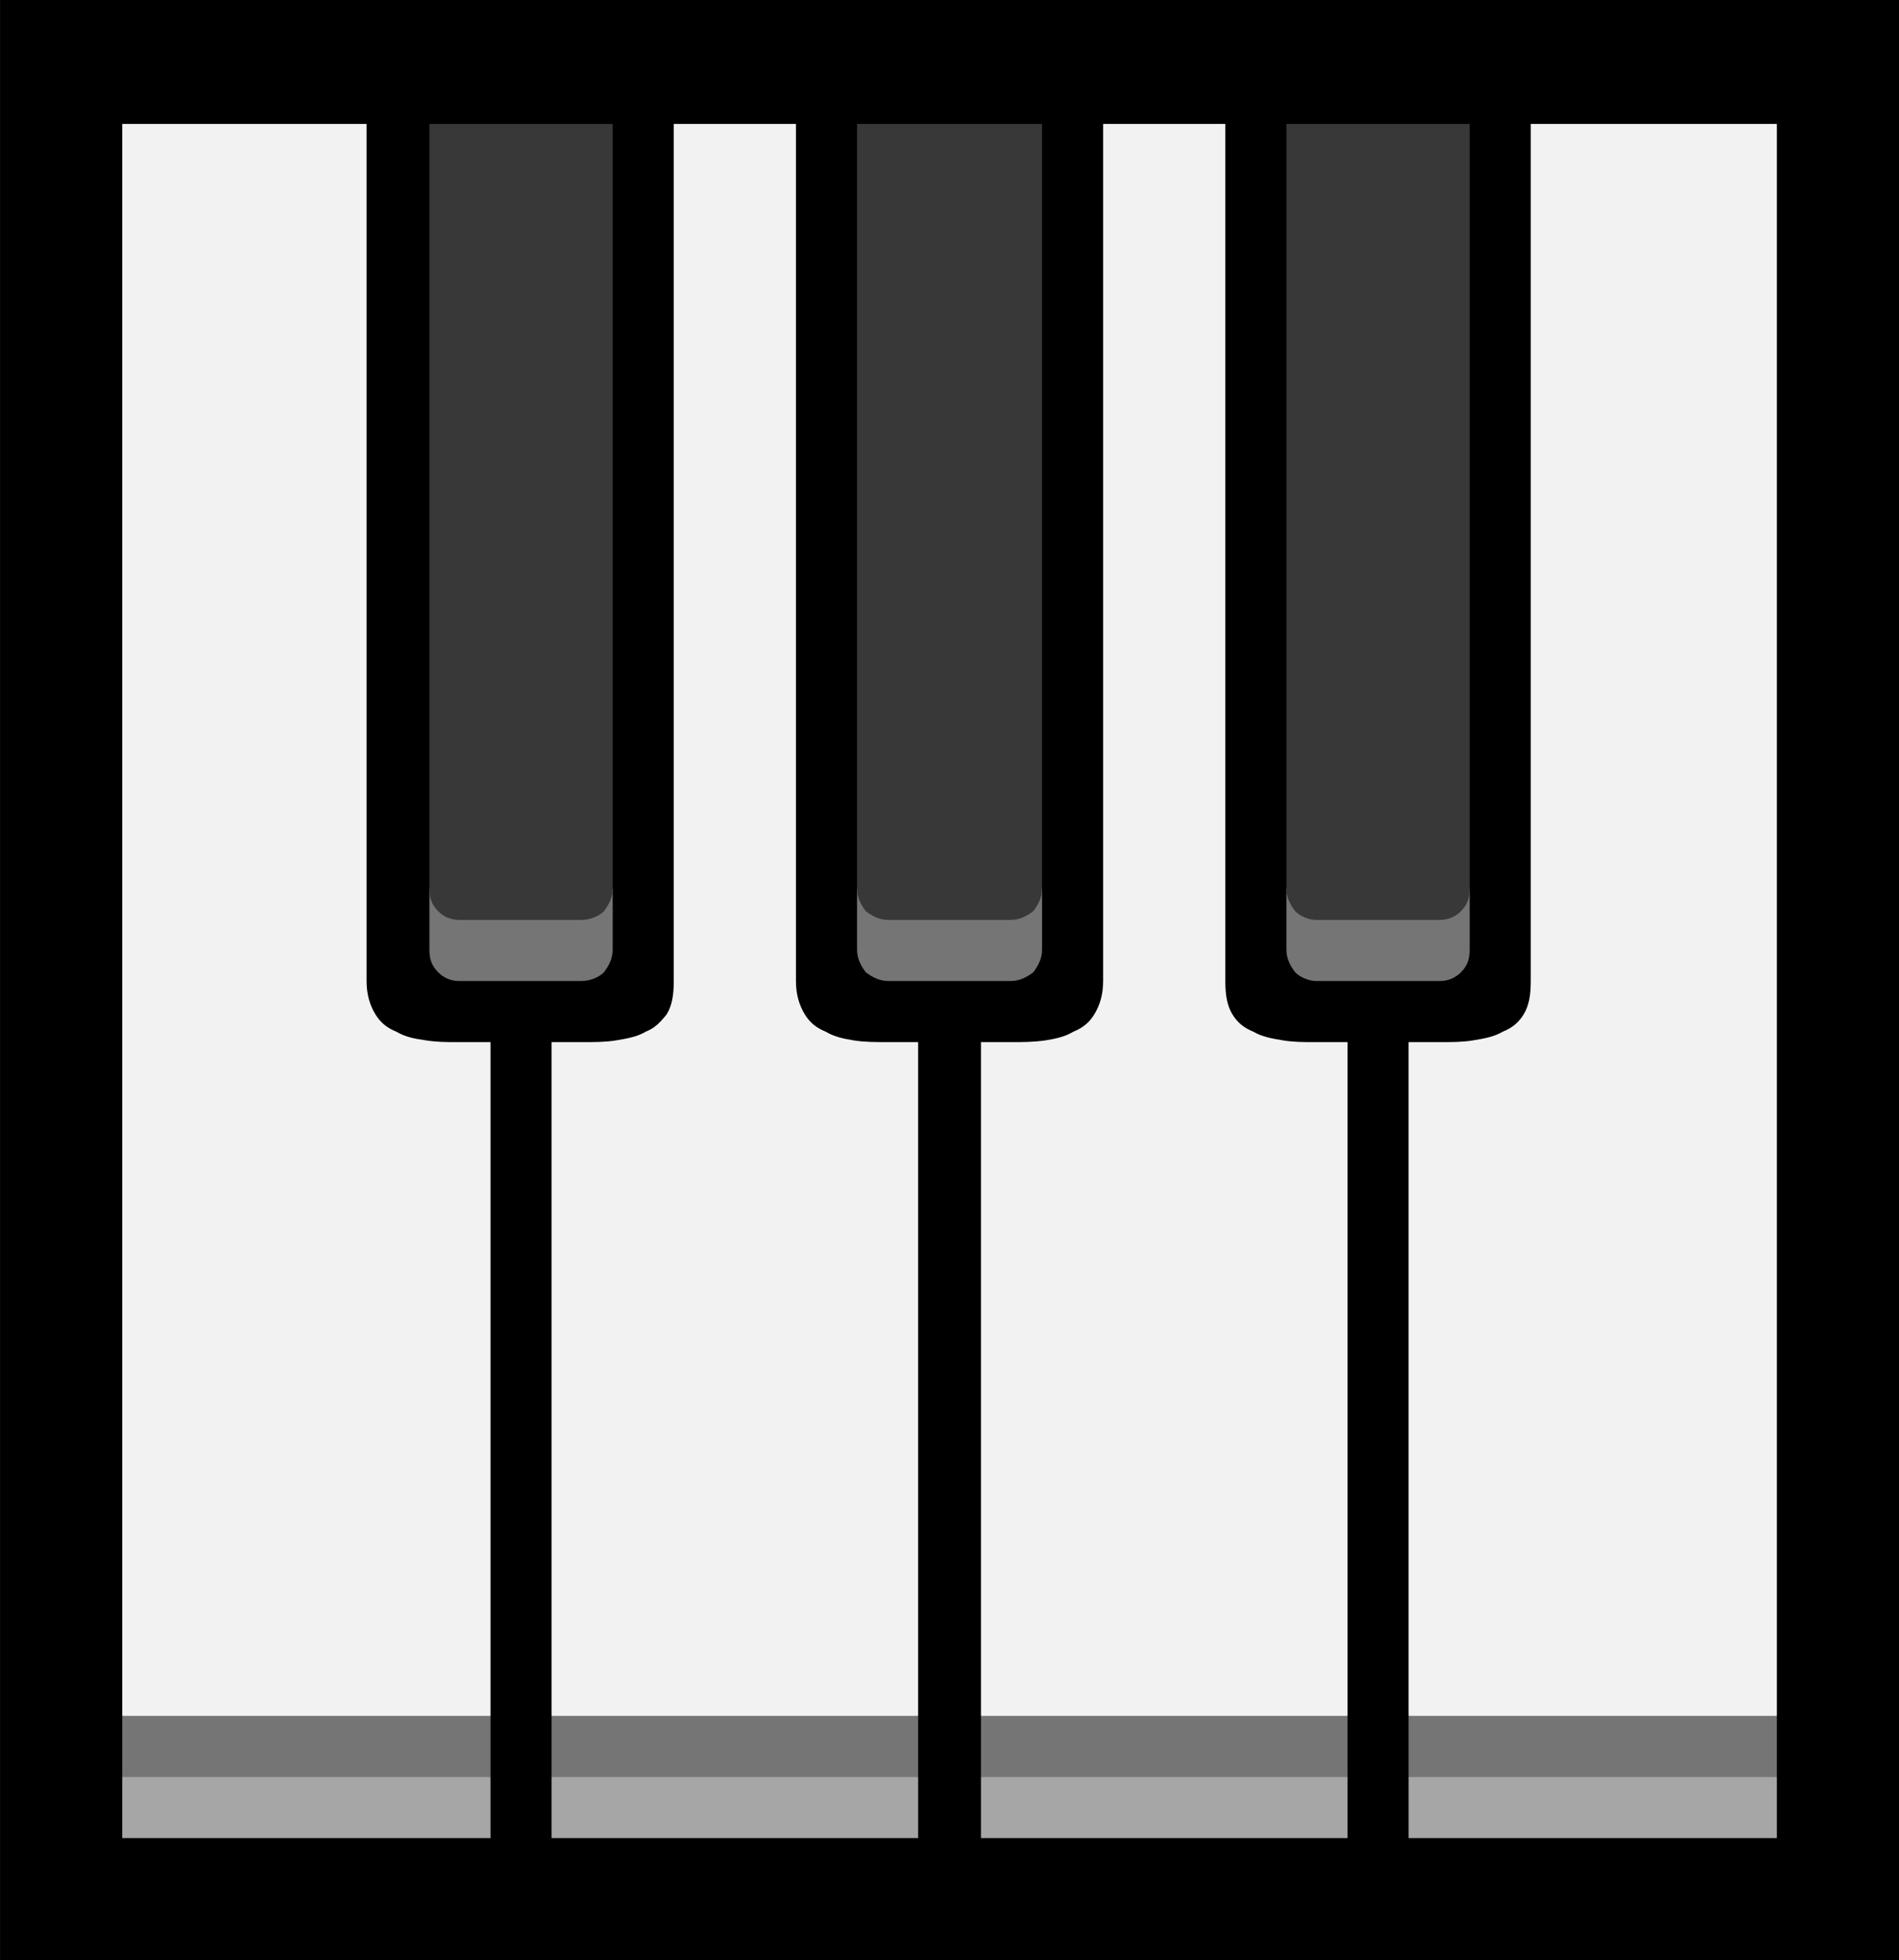 <?xml version="1.0" encoding="UTF-8" standalone="no"?>
<svg
   width="16.32"
   height="16.845"
   viewBox="0 0 16.32 16.845"
   version="1.1"
   xml:space="preserve"
   style="clip-rule:evenodd;fill-rule:evenodd;stroke-linejoin:round;stroke-miterlimit:2"
   id="svg20568"
   sodipodi:docname="emojis.svg"
   xmlns:inkscape="http://www.inkscape.org/namespaces/inkscape"
   xmlns:sodipodi="http://sodipodi.sourceforge.net/DTD/sodipodi-0.dtd"
   xmlns="http://www.w3.org/2000/svg"
   xmlns:svg="http://www.w3.org/2000/svg"><rect x="0" y="0" width="16.32" height="16.845" fill="#808080" stroke="none"/><defs
     id="defs20572" /><sodipodi:namedview
     id="namedview20570"
     pagecolor="#505050"
     bordercolor="#eeeeee"
     borderopacity="1"
     inkscape:pageshadow="0"
     inkscape:pageopacity="0"
     inkscape:pagecheckerboard="0" /><g
     transform="matrix(0.24,0,0,0.24,-230.303,-783.338)"
     id="g20566"><g
       transform="matrix(62.5,0,0,62.5,951.785,3320.97)"
       id="g15470"><rect
         x="0.125"
         y="-0.913"
         width="1.088"
         height="1.123"
         style="fill-rule:nonzero"
         id="rect15460" /><path
         d="M 0.406,-0.316 V 0.07 L 0.352,0.08 C 0.34,0.082 0.33,0.084 0.32,0.085 0.31,0.087 0.304,0.087 0.3,0.087 0.297,0.087 0.291,0.087 0.281,0.085 0.271,0.084 0.26,0.082 0.249,0.08 L 0.195,0.07 v -0.912 h 0.14 v 0.491 c 0,0.008 0.002,0.014 0.005,0.019 0.003,0.005 0.007,0.008 0.012,0.01 0.005,0.003 0.01,0.004 0.017,0.005 0.006,0.001 0.012,0.001 0.018,0.001 z M 1.143,-0.842 V 0.07 L 1.089,0.08 C 1.077,0.082 1.067,0.084 1.057,0.085 1.047,0.087 1.041,0.087 1.038,0.087 c -0.004,0 -0.01,0 -0.02,-0.002 C 1.008,0.084 0.998,0.082 0.986,0.08 L 0.932,0.07 v -0.386 h 0.019 c 0.006,0 0.012,0 0.018,-0.001 0.006,-0.001 0.012,-0.002 0.017,-0.005 0.005,-0.002 0.009,-0.005 0.012,-0.01 0.003,-0.005 0.004,-0.011 0.004,-0.019 V -0.842 Z M 0.897,-0.316 V 0.07 L 0.843,0.08 C 0.832,0.082 0.821,0.084 0.812,0.085 0.802,0.087 0.795,0.087 0.792,0.087 c -0.003,0 -0.01,0 -0.02,-0.002 C 0.763,0.084 0.752,0.082 0.741,0.08 L 0.687,0.07 v -0.386 h 0.018 c 0.006,0 0.012,0 0.019,-0.001 0.006,-0.001 0.011,-0.002 0.016,-0.005 0.005,-0.002 0.009,-0.005 0.012,-0.01 0.003,-0.005 0.005,-0.011 0.005,-0.019 v -0.491 h 0.07 v 0.491 c 0,0.008 0.001,0.014 0.004,0.019 0.003,0.005 0.007,0.008 0.012,0.01 0.005,0.003 0.011,0.004 0.017,0.005 0.006,0.001 0.012,0.001 0.018,0.001 z m -0.246,0 V 0.07 L 0.597,0.08 C 0.586,0.082 0.575,0.084 0.565,0.085 0.556,0.087 0.549,0.087 0.546,0.087 c -0.003,0 -0.01,0 -0.02,-0.002 C 0.517,0.084 0.506,0.082 0.495,0.08 L 0.441,0.07 v -0.386 h 0.018 c 0.007,0 0.013,0 0.019,-0.001 C 0.484,-0.318 0.49,-0.319 0.495,-0.322 0.5,-0.324 0.503,-0.327 0.507,-0.332 0.51,-0.337 0.511,-0.343 0.511,-0.351 v -0.491 h 0.07 v 0.491 c 0,0.008 0.002,0.014 0.005,0.019 0.003,0.005 0.007,0.008 0.012,0.01 0.005,0.003 0.01,0.004 0.016,0.005 0.006,0.001 0.013,0.001 0.019,0.001 z"
         style="fill:#f2f2f2;fill-rule:nonzero"
         id="path15462" /><path
         d="M 0.406,0.105 0.374,0.111 C 0.367,0.112 0.359,0.113 0.351,0.115 L 0.31,0.121 C 0.305,0.122 0.302,0.123 0.3,0.123 0.299,0.123 0.296,0.122 0.291,0.121 L 0.25,0.115 C 0.242,0.113 0.234,0.112 0.227,0.111 L 0.195,0.105 V 0.07 h 0.211 z m 0.737,0 -0.032,0.006 C 1.104,0.112 1.096,0.113 1.088,0.115 L 1.047,0.121 C 1.042,0.122 1.039,0.123 1.038,0.123 1.036,0.123 1.033,0.122 1.028,0.121 L 0.987,0.115 C 0.979,0.113 0.971,0.112 0.964,0.111 L 0.932,0.105 V 0.07 h 0.211 z m -0.492,0 L 0.62,0.111 C 0.613,0.112 0.605,0.113 0.597,0.115 L 0.556,0.121 C 0.55,0.122 0.547,0.123 0.546,0.123 0.545,0.123 0.541,0.122 0.536,0.121 L 0.495,0.115 C 0.487,0.113 0.48,0.112 0.472,0.111 L 0.441,0.105 V 0.07 h 0.21 z m 0.246,0 -0.032,0.006 C 0.858,0.112 0.851,0.113 0.843,0.115 L 0.802,0.121 C 0.797,0.122 0.793,0.123 0.792,0.123 0.79,0.123 0.787,0.122 0.782,0.121 L 0.741,0.115 C 0.733,0.113 0.725,0.112 0.718,0.111 L 0.687,0.105 V 0.07 h 0.21 z M 0.704,-0.351 H 0.634 C 0.629,-0.351 0.625,-0.353 0.621,-0.356 0.618,-0.36 0.616,-0.364 0.616,-0.369 v -0.035 h 0.106 v 0.035 c 0,0.005 -0.002,0.009 -0.005,0.013 -0.004,0.003 -0.008,0.005 -0.013,0.005 z m -0.246,0 H 0.388 C 0.383,-0.351 0.379,-0.353 0.376,-0.356 0.372,-0.36 0.371,-0.364 0.371,-0.369 v -0.035 h 0.105 v 0.035 c 0,0.005 -0.002,0.009 -0.005,0.013 -0.003,0.003 -0.008,0.005 -0.013,0.005 z m 0.492,0 H 0.879 C 0.875,-0.351 0.87,-0.353 0.867,-0.356 0.864,-0.36 0.862,-0.364 0.862,-0.369 v -0.035 h 0.105 v 0.035 c 0,0.005 -0.001,0.009 -0.005,0.013 -0.003,0.003 -0.007,0.005 -0.012,0.005 z"
         style="fill:#757575;fill-rule:nonzero"
         id="path15464" /><path
         d="M 0.458,-0.386 H 0.388 C 0.383,-0.386 0.379,-0.388 0.376,-0.391 0.372,-0.395 0.371,-0.399 0.371,-0.404 v -0.438 h 0.105 v 0.438 c 0,0.005 -0.002,0.009 -0.005,0.013 -0.003,0.003 -0.008,0.005 -0.013,0.005 z m 0.246,0 H 0.634 C 0.629,-0.386 0.625,-0.388 0.621,-0.391 0.618,-0.395 0.616,-0.399 0.616,-0.404 v -0.438 h 0.106 v 0.438 c 0,0.005 -0.002,0.009 -0.005,0.013 -0.004,0.003 -0.008,0.005 -0.013,0.005 z m 0.246,0 H 0.879 C 0.875,-0.386 0.87,-0.388 0.867,-0.391 0.864,-0.395 0.862,-0.399 0.862,-0.404 v -0.438 h 0.105 v 0.438 c 0,0.005 -0.001,0.009 -0.005,0.013 -0.003,0.003 -0.007,0.005 -0.012,0.005 z"
         style="fill:#383838;fill-rule:nonzero"
         id="path15466" /><path
         d="M 0.406,0.14 H 0.195 V 0.105 h 0.211 z m 0.737,0 H 0.932 V 0.105 h 0.211 z m -0.246,0 H 0.687 V 0.105 h 0.21 z m -0.246,0 H 0.441 V 0.105 h 0.21 z"
         style="fill:#a6a6a6;fill-rule:nonzero"
         id="path15468" /></g></g></svg>
